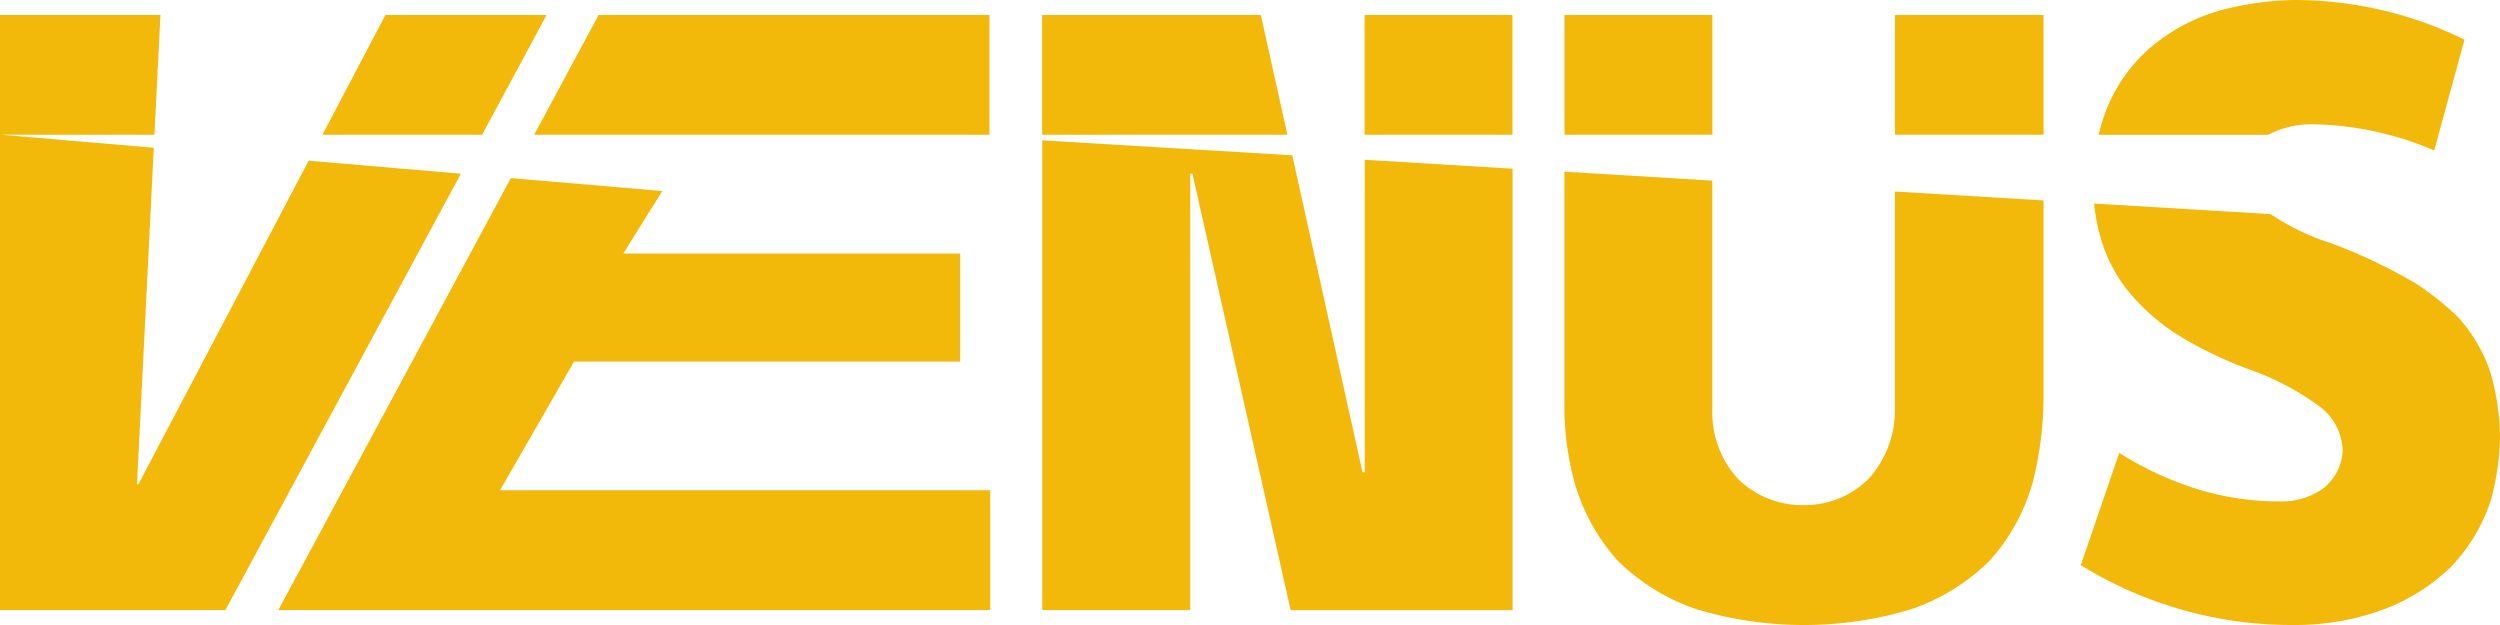 <svg xmlns="http://www.w3.org/2000/svg" width="56" height="14" viewBox="0 0 56 14"><defs><style>.a{fill:#f2b80a;}</style></defs><path class="a" d="M50.43,14h-.067a8.979,8.979,0,0,1-4.753-1.341l.861-2.515a7.461,7.461,0,0,0,1.672.788,6.188,6.188,0,0,0,1.922.3h.052a1.566,1.566,0,0,0,.958-.319,1.142,1.142,0,0,0,.4-.806,1.267,1.267,0,0,0-.5-.989A5.966,5.966,0,0,0,49.452,8.3a8.961,8.961,0,0,1-1.706-.821,4.709,4.709,0,0,1-1.126-1.023,3.5,3.5,0,0,1-.5-.922,4.288,4.288,0,0,1-.212-.975l3.954.237a5.235,5.235,0,0,0,1.359.653,12.062,12.062,0,0,1,1.9.905,6.328,6.328,0,0,1,.944.755,3.537,3.537,0,0,1,.712,1.207A5.337,5.337,0,0,1,55,9.808a5.585,5.585,0,0,1-.215,1.426,3.9,3.9,0,0,1-.895,1.475,4.362,4.362,0,0,1-1.49.939A5.712,5.712,0,0,1,50.43,14ZM39.41,14a8.3,8.3,0,0,1-2.451-.368,4.633,4.633,0,0,1-1.723-1.074,4.389,4.389,0,0,1-.977-1.794,6.463,6.463,0,0,1-.216-1.778V3.846l3.313.2v5.11a2.21,2.21,0,0,0,.563,1.559,2.054,2.054,0,0,0,1.49.6,2.012,2.012,0,0,0,1.457-.6,2.279,2.279,0,0,0,.58-1.559V4.29l3.329.2v4.5a8.015,8.015,0,0,1-.232,1.778,4.389,4.389,0,0,1-.977,1.794,4.633,4.633,0,0,1-1.723,1.074A8.247,8.247,0,0,1,39.41,14Zm-13.751-.334H22.347V3.143l5.6.336,1.573,7.1h.05v-7l3.312.2v9.888H27.911l-2.2-9.775h-.05v9.775Zm-4.478,0H5.234L10.443,3.99l3.392.289-.873,1.4h7.546V8.1h-8.65L10.2,10.982H21.181v2.682Zm-17.13,0H-1V.336H2.594L2.46,3.018H-.972l3.417.291-.376,7.539H2.1L5.914,3.6l3.409.291-5.272,9.77ZM53.527,3.37h0a7.161,7.161,0,0,0-2.748-.586,2.061,2.061,0,0,0-.97.235h-3.8a4.444,4.444,0,0,1,.211-.653A3.589,3.589,0,0,1,47.2,1.04,4.179,4.179,0,0,1,48.79.218,6.909,6.909,0,0,1,50.379,0a8.659,8.659,0,0,1,3.826.888l-.678,2.48Zm-8.751-.352H41.447V.336h3.329V3.017Zm-7.419,0H34.044V.336h3.313V3.017Zm-4.478,0H29.567V.336h3.312V3.017Zm-5.036,0h-5.5V.336h4.9l.594,2.681Zm-6.678,0h-10.2L12.409.336h8.755V3.017ZM9.8,3.018H6.223L7.634.336h3.61L9.8,3.017Z" transform="translate(1)"/></svg>